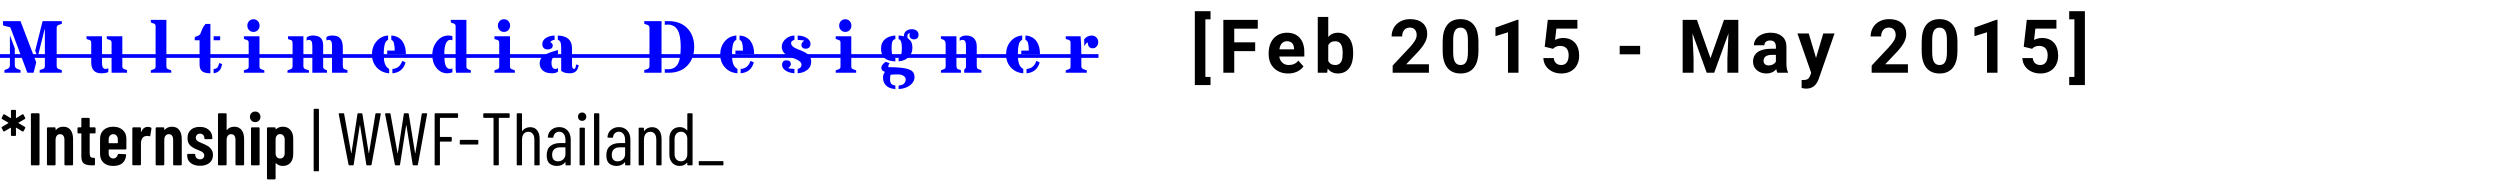 <svg width="378" height="28" viewBox="0 0 378 28" fill="none" xmlns="http://www.w3.org/2000/svg">
<path d="M2.236 7.303V9.786C2.236 10.083 2.336 10.282 2.538 10.385C2.622 10.432 2.714 10.469 2.812 10.495C2.915 10.52 3.012 10.56 3.104 10.616V11H0.665V10.616C0.742 10.56 0.828 10.52 0.923 10.495C1.022 10.465 1.113 10.429 1.198 10.385C1.399 10.282 1.5 10.083 1.5 9.786V5.342L2.236 7.303ZM1.708 4.518C1.646 4.364 1.589 4.229 1.538 4.112C1.443 4.09 1.344 4.068 1.241 4.046C1.143 4.024 1.044 4.002 0.945 3.98C0.732 3.925 0.568 3.874 0.45 3.826V3.194H3.098L5.477 9.423L5.081 11H4.136L1.708 4.518ZM5.323 7.666L6.443 3.194H9.344V3.606C9.245 3.646 9.15 3.678 9.058 3.7C8.967 3.718 8.884 3.745 8.811 3.782C8.65 3.863 8.569 4.018 8.569 4.249V9.956C8.569 10.183 8.65 10.337 8.811 10.418C8.884 10.454 8.967 10.484 9.058 10.506C9.15 10.524 9.245 10.553 9.344 10.594V11H5.999V10.594C6.097 10.553 6.193 10.524 6.284 10.506C6.379 10.484 6.464 10.454 6.537 10.418C6.702 10.337 6.784 10.183 6.784 9.956V4.375H6.757L5.696 8.632L5.323 7.666ZM16.375 10.89C16.133 11.018 15.771 11.082 15.287 11.082C14.804 11.082 14.434 10.945 14.178 10.67C13.921 10.396 13.793 9.978 13.793 9.418V6.435C13.793 6.241 13.705 6.109 13.53 6.04C13.456 6.01 13.378 5.987 13.293 5.968C13.213 5.95 13.142 5.915 13.079 5.864V5.479H15.425V9.566C15.425 9.845 15.469 10.057 15.557 10.204C15.648 10.35 15.778 10.423 15.947 10.423C16.115 10.423 16.258 10.385 16.375 10.308V10.89ZM16.869 6.435C16.869 6.241 16.782 6.109 16.606 6.04C16.533 6.01 16.454 5.987 16.37 5.968C16.289 5.946 16.214 5.912 16.144 5.864V5.479H18.495V10.055C18.495 10.242 18.583 10.37 18.759 10.44C18.832 10.469 18.909 10.495 18.99 10.517C19.074 10.535 19.147 10.568 19.21 10.616V11H16.869V6.435ZM25.159 10.077C25.159 10.268 25.247 10.398 25.422 10.467C25.496 10.496 25.574 10.522 25.659 10.544C25.743 10.566 25.822 10.601 25.895 10.648V11H22.802V10.648C22.872 10.601 22.949 10.566 23.033 10.544C23.117 10.522 23.196 10.496 23.269 10.467C23.441 10.398 23.527 10.268 23.527 10.077V3.963C23.527 3.769 23.441 3.635 23.269 3.562C23.196 3.533 23.117 3.509 23.033 3.491C22.949 3.469 22.872 3.434 22.802 3.386V3.007H25.159V10.077ZM31.811 3.612V11.082H31.767C31.229 11.082 30.828 10.98 30.564 10.775C30.304 10.57 30.174 10.236 30.174 9.775V6.084H29.443V5.644C29.498 5.586 29.568 5.542 29.652 5.512C29.74 5.483 29.828 5.452 29.916 5.419C30.132 5.338 30.269 5.207 30.328 5.023C30.522 4.489 30.674 4.146 30.784 3.996C30.894 3.842 30.991 3.718 31.075 3.623L31.811 3.612ZM32.3 10.423C32.596 10.423 32.805 10.328 32.926 10.138C32.977 10.053 33.018 9.958 33.047 9.852C33.076 9.742 33.109 9.632 33.146 9.522L33.591 9.698C33.499 10.123 33.386 10.416 33.25 10.577C33.115 10.735 32.974 10.85 32.827 10.923C32.684 10.996 32.508 11.049 32.3 11.082V10.423ZM32.3 5.479H33.289V6.084H32.3V5.479ZM39.232 10.077C39.232 10.268 39.32 10.398 39.496 10.467C39.569 10.496 39.648 10.522 39.732 10.544C39.816 10.566 39.895 10.601 39.968 10.648V11H36.876V10.648C36.945 10.601 37.022 10.566 37.106 10.544C37.191 10.522 37.269 10.496 37.343 10.467C37.515 10.398 37.601 10.268 37.601 10.077V6.435C37.601 6.237 37.515 6.107 37.343 6.045C37.269 6.016 37.191 5.992 37.106 5.974C37.022 5.952 36.945 5.915 36.876 5.864V5.479H39.232V10.077ZM38.32 4.826C38.181 4.826 38.055 4.8 37.941 4.749C37.828 4.698 37.731 4.628 37.65 4.54C37.482 4.357 37.398 4.134 37.398 3.87C37.398 3.614 37.482 3.39 37.65 3.2C37.826 3.006 38.049 2.909 38.32 2.909C38.595 2.909 38.82 3.006 38.996 3.2C39.164 3.39 39.249 3.614 39.249 3.87C39.249 4.134 39.164 4.357 38.996 4.54C38.82 4.73 38.595 4.826 38.32 4.826ZM46.362 5.666C46.619 5.468 46.932 5.37 47.302 5.37C47.844 5.37 48.239 5.492 48.488 5.738C48.737 5.979 48.862 6.36 48.862 6.88V10.077C48.862 10.268 48.928 10.396 49.059 10.462C49.118 10.491 49.18 10.518 49.246 10.544C49.316 10.566 49.382 10.601 49.444 10.648V11H47.225V7.072C47.225 6.71 47.201 6.468 47.153 6.347C47.062 6.135 46.912 6.029 46.703 6.029C46.578 6.029 46.465 6.067 46.362 6.144V5.666ZM49.356 5.595C49.62 5.445 49.904 5.37 50.208 5.37C50.515 5.37 50.766 5.404 50.96 5.474C51.154 5.543 51.315 5.653 51.444 5.803C51.703 6.107 51.834 6.578 51.834 7.215V9.824C51.834 10.088 51.861 10.257 51.916 10.33C51.974 10.399 52.028 10.443 52.075 10.462C52.123 10.476 52.174 10.489 52.229 10.5C52.361 10.529 52.465 10.579 52.542 10.648V11H50.202V7.072C50.202 6.699 50.178 6.455 50.131 6.342C50.05 6.133 49.902 6.029 49.686 6.029C49.569 6.029 49.459 6.063 49.356 6.133V5.595ZM44.236 6.682C44.236 6.408 44.207 6.236 44.149 6.166C44.09 6.096 44.037 6.056 43.989 6.045C43.942 6.031 43.892 6.02 43.841 6.012C43.702 5.987 43.603 5.937 43.544 5.864V5.479H45.873V10.011C45.873 10.209 45.963 10.352 46.143 10.44C46.223 10.476 46.313 10.509 46.412 10.539C46.514 10.568 46.617 10.604 46.719 10.648V11H43.467V10.648C43.548 10.601 43.632 10.566 43.72 10.544C43.812 10.518 43.896 10.489 43.973 10.456C44.149 10.379 44.236 10.231 44.236 10.011V6.682ZM59.332 10.423C60.068 10.387 60.562 9.98 60.815 9.204L61.32 9.434C61.045 10.441 60.383 10.991 59.332 11.082V10.423ZM59.167 5.37C59.921 5.424 60.487 5.725 60.864 6.27C61.201 6.754 61.37 7.4 61.37 8.209H58.541V7.649H59.678C59.678 7.18 59.641 6.811 59.568 6.54C59.498 6.265 59.365 6.095 59.167 6.029V5.37ZM58.843 11.082C58.048 11.02 57.407 10.711 56.92 10.154C56.466 9.638 56.239 9.002 56.239 8.248C56.239 7.457 56.468 6.792 56.926 6.254C57.38 5.716 57.964 5.421 58.678 5.37V6.029C58.436 6.113 58.266 6.34 58.167 6.71C58.072 7.08 58.024 7.497 58.024 7.962C58.024 8.424 58.035 8.77 58.057 9C58.083 9.228 58.127 9.433 58.189 9.616C58.317 10 58.535 10.269 58.843 10.423V11.082ZM68.89 10.484V3.963C68.89 3.769 68.804 3.635 68.632 3.562C68.558 3.533 68.48 3.509 68.395 3.491C68.311 3.469 68.234 3.434 68.165 3.386V3.007H70.521V10.077C70.521 10.268 70.606 10.398 70.774 10.467C70.844 10.496 70.915 10.522 70.988 10.544C71.065 10.566 71.131 10.601 71.186 10.648V11H68.961L68.89 10.484ZM68.401 10.918C68.181 11.027 67.916 11.082 67.604 11.082C67.293 11.082 66.996 11.011 66.715 10.868C66.433 10.722 66.193 10.524 65.995 10.275C65.574 9.759 65.363 9.114 65.363 8.341C65.363 7.506 65.607 6.796 66.094 6.21C66.566 5.65 67.128 5.37 67.78 5.37C68.033 5.37 68.24 5.404 68.401 5.474V6.1C68.324 6.052 68.209 6.029 68.055 6.029C67.905 6.029 67.771 6.087 67.654 6.204C67.54 6.322 67.449 6.477 67.379 6.671C67.251 7.034 67.187 7.455 67.187 7.935C67.187 8.415 67.196 8.792 67.214 9.066C67.233 9.341 67.273 9.579 67.335 9.781C67.463 10.209 67.701 10.423 68.049 10.423C68.21 10.423 68.328 10.39 68.401 10.324V10.918ZM77.113 10.077C77.113 10.268 77.201 10.398 77.377 10.467C77.45 10.496 77.529 10.522 77.613 10.544C77.697 10.566 77.776 10.601 77.849 10.648V11H74.757V10.648C74.826 10.601 74.903 10.566 74.987 10.544C75.071 10.522 75.15 10.496 75.223 10.467C75.395 10.398 75.482 10.268 75.482 10.077V6.435C75.482 6.237 75.395 6.107 75.223 6.045C75.15 6.016 75.071 5.992 74.987 5.974C74.903 5.952 74.826 5.915 74.757 5.864V5.479H77.113V10.077ZM76.201 4.826C76.062 4.826 75.936 4.8 75.822 4.749C75.709 4.698 75.612 4.628 75.531 4.54C75.362 4.357 75.278 4.134 75.278 3.87C75.278 3.614 75.362 3.39 75.531 3.2C75.707 3.006 75.93 2.909 76.201 2.909C76.476 2.909 76.701 3.006 76.877 3.2C77.045 3.39 77.129 3.614 77.129 3.87C77.129 4.134 77.045 4.357 76.877 4.54C76.701 4.73 76.476 4.826 76.201 4.826ZM86.105 11.082C85.552 11.082 85.135 10.956 84.853 10.703V7.44C84.853 6.972 84.833 6.668 84.793 6.529C84.719 6.25 84.569 6.084 84.342 6.029V5.37C85.774 5.421 86.49 6.065 86.49 7.303V9.764C86.49 10.204 86.592 10.423 86.797 10.423C86.966 10.423 87.069 10.2 87.105 9.753L87.501 9.852C87.409 10.471 87.14 10.854 86.693 11C86.532 11.055 86.336 11.082 86.105 11.082ZM84.364 10.819C84.155 10.995 83.881 11.082 83.54 11.082C83.203 11.082 82.923 11.051 82.7 10.989C82.476 10.923 82.284 10.828 82.123 10.703C81.775 10.432 81.601 10.061 81.601 9.588C81.601 9.046 81.854 8.618 82.359 8.303C82.722 8.076 83.39 7.83 84.364 7.567V8.149C83.712 8.405 83.386 8.856 83.386 9.5C83.386 9.922 83.485 10.205 83.683 10.352C83.752 10.399 83.853 10.423 83.985 10.423C84.117 10.423 84.243 10.381 84.364 10.297V10.819ZM83.205 6.38C83.454 6.494 83.579 6.662 83.579 6.886C83.579 7.168 83.415 7.353 83.09 7.44C82.998 7.462 82.906 7.473 82.815 7.473C82.548 7.473 82.344 7.398 82.205 7.248C82.066 7.098 81.996 6.92 81.996 6.715C81.996 6.507 82.037 6.329 82.117 6.183C82.198 6.032 82.317 5.899 82.474 5.781C82.815 5.536 83.275 5.399 83.853 5.37V6.029C83.564 6.047 83.348 6.164 83.205 6.38ZM100.025 11H97.416V10.594C97.515 10.553 97.61 10.524 97.701 10.506C97.797 10.484 97.881 10.454 97.954 10.418C98.119 10.337 98.201 10.183 98.201 9.956V4.249C98.201 4.018 98.119 3.863 97.954 3.782C97.881 3.745 97.797 3.718 97.701 3.7C97.61 3.678 97.515 3.646 97.416 3.606V3.194H100.025V11ZM102.453 4.535C102.292 4.26 102.085 4.057 101.832 3.925C101.58 3.789 101.321 3.722 101.058 3.722C100.798 3.722 100.616 3.729 100.514 3.744V3.194H101.052C102.352 3.194 103.348 3.597 104.041 4.403C104.656 5.12 104.963 6.018 104.963 7.094C104.963 8.211 104.645 9.125 104.008 9.835C103.312 10.612 102.347 11 101.113 11H100.514V10.451C100.631 10.465 100.814 10.473 101.063 10.473C101.312 10.473 101.563 10.418 101.816 10.308C102.072 10.194 102.283 10.006 102.448 9.742C102.766 9.233 102.925 8.35 102.925 7.094C102.925 5.926 102.768 5.073 102.453 4.535ZM111.989 10.423C112.725 10.387 113.22 9.98 113.472 9.204L113.978 9.434C113.703 10.441 113.04 10.991 111.989 11.082V10.423ZM111.824 5.37C112.579 5.424 113.145 5.725 113.522 6.27C113.859 6.754 114.027 7.4 114.027 8.209H111.198V7.649H112.335C112.335 7.18 112.299 6.811 112.225 6.54C112.156 6.265 112.022 6.095 111.824 6.029V5.37ZM111.5 11.082C110.706 11.02 110.065 10.711 109.578 10.154C109.124 9.638 108.896 9.002 108.896 8.248C108.896 7.457 109.125 6.792 109.583 6.254C110.037 5.716 110.621 5.421 111.335 5.37V6.029C111.094 6.113 110.923 6.34 110.825 6.71C110.729 7.08 110.682 7.497 110.682 7.962C110.682 8.424 110.693 8.77 110.715 9C110.74 9.228 110.784 9.433 110.847 9.616C110.975 10 111.193 10.269 111.5 10.423V11.082ZM120.119 6.029C119.782 6.12 119.614 6.28 119.614 6.507C119.614 6.873 119.934 7.179 120.575 7.424C121.08 7.618 121.437 7.77 121.646 7.88C121.859 7.986 122.036 8.103 122.179 8.231C122.498 8.524 122.657 8.889 122.657 9.325C122.657 9.841 122.461 10.255 122.069 10.566C121.688 10.866 121.201 11.039 120.608 11.082V10.423C120.992 10.332 121.185 10.119 121.185 9.786C121.185 9.442 120.87 9.147 120.24 8.902C119.745 8.711 119.394 8.563 119.185 8.457C118.98 8.35 118.808 8.235 118.669 8.111C118.358 7.832 118.202 7.49 118.202 7.083C118.202 6.644 118.389 6.254 118.762 5.913C119.139 5.573 119.592 5.391 120.119 5.37V6.029ZM121.624 6.144C121.544 6.111 121.205 6.073 120.608 6.029V5.37C121.245 5.395 121.743 5.547 122.102 5.825C122.402 6.06 122.552 6.32 122.552 6.605C122.552 6.961 122.417 7.195 122.146 7.309C122.051 7.345 121.919 7.364 121.75 7.364C121.582 7.364 121.443 7.31 121.333 7.204C121.227 7.094 121.174 6.961 121.174 6.803C121.174 6.536 121.324 6.316 121.624 6.144ZM119.174 10.269C119.269 10.354 119.584 10.405 120.119 10.423V11.082C119.511 11.035 119.033 10.874 118.685 10.599C118.392 10.365 118.246 10.097 118.246 9.797C118.246 9.599 118.301 9.438 118.411 9.314C118.521 9.185 118.687 9.121 118.911 9.121C119.134 9.121 119.299 9.171 119.405 9.27C119.515 9.369 119.57 9.497 119.57 9.654C119.57 9.929 119.438 10.134 119.174 10.269ZM128.716 10.077C128.716 10.268 128.804 10.398 128.979 10.467C129.053 10.496 129.131 10.522 129.216 10.544C129.3 10.566 129.379 10.601 129.452 10.648V11H126.359V10.648C126.429 10.601 126.506 10.566 126.59 10.544C126.674 10.522 126.753 10.496 126.826 10.467C126.998 10.398 127.084 10.268 127.084 10.077V6.435C127.084 6.237 126.998 6.107 126.826 6.045C126.753 6.016 126.674 5.992 126.59 5.974C126.506 5.952 126.429 5.915 126.359 5.864V5.479H128.716V10.077ZM127.804 4.826C127.665 4.826 127.538 4.8 127.425 4.749C127.311 4.698 127.214 4.628 127.134 4.54C126.965 4.357 126.881 4.134 126.881 3.87C126.881 3.614 126.965 3.39 127.134 3.2C127.31 3.006 127.533 2.909 127.804 2.909C128.079 2.909 128.304 3.006 128.48 3.2C128.648 3.39 128.732 3.614 128.732 3.87C128.732 4.134 128.648 4.357 128.48 4.54C128.304 4.73 128.079 4.826 127.804 4.826ZM133.808 10.868C133.438 10.751 133.253 10.55 133.253 10.264C133.253 9.96 133.469 9.656 133.901 9.352L134.528 9.55C134.385 9.66 134.313 9.861 134.313 10.154C135.855 10.154 136.915 10.275 137.494 10.517C137.787 10.637 137.99 10.793 138.104 10.983C138.217 11.17 138.274 11.394 138.274 11.654C138.274 11.914 138.208 12.152 138.076 12.368C137.948 12.584 137.774 12.771 137.554 12.928C137.097 13.258 136.534 13.437 135.868 13.466V12.934C136.392 12.912 136.729 12.717 136.879 12.351C136.923 12.245 136.945 12.132 136.945 12.011C136.945 11.791 136.833 11.61 136.609 11.467C136.386 11.324 136.11 11.253 135.78 11.253C135.267 11.253 134.896 11.269 134.665 11.302C134.61 11.438 134.583 11.588 134.583 11.753V12.077C134.583 12.315 134.639 12.507 134.753 12.653C134.866 12.8 135.075 12.89 135.379 12.923V13.461C134.518 13.413 133.945 13.082 133.66 12.467C133.561 12.254 133.511 11.996 133.511 11.692C133.511 11.388 133.61 11.114 133.808 10.868ZM137.549 5.04C137.314 5.04 137.197 5.186 137.197 5.479C137.197 5.626 137.216 5.721 137.252 5.765C137.292 5.809 137.333 5.847 137.373 5.88C137.417 5.913 137.494 5.983 137.604 6.089C137.838 6.32 137.955 6.704 137.955 7.243C137.955 7.832 137.75 8.312 137.34 8.682C136.948 9.037 136.458 9.233 135.868 9.27V8.748C136.055 8.686 136.183 8.535 136.252 8.297C136.326 8.059 136.362 7.724 136.362 7.292C136.362 6.86 136.326 6.536 136.252 6.32C136.179 6.104 136.051 5.968 135.868 5.913V5.37C136.19 5.38 136.456 5.423 136.664 5.496C136.664 4.998 136.897 4.665 137.362 4.496C137.509 4.441 137.672 4.414 137.851 4.414C138.034 4.414 138.19 4.438 138.318 4.485C138.45 4.529 138.558 4.591 138.642 4.672C138.803 4.822 138.884 5.014 138.884 5.249C138.884 5.483 138.82 5.659 138.691 5.776C138.567 5.893 138.402 5.952 138.197 5.952C137.992 5.952 137.825 5.895 137.697 5.781C137.573 5.668 137.51 5.523 137.51 5.348C137.51 5.282 137.52 5.225 137.538 5.177C137.56 5.126 137.571 5.091 137.571 5.073C137.571 5.051 137.563 5.04 137.549 5.04ZM135.379 9.281C134.284 9.248 133.608 8.887 133.352 8.198C133.26 7.96 133.215 7.68 133.215 7.358C133.215 7.036 133.266 6.757 133.369 6.523C133.475 6.285 133.623 6.085 133.813 5.924C134.191 5.598 134.713 5.413 135.379 5.37V5.913C135.163 5.95 135.013 6.073 134.929 6.281C134.848 6.483 134.808 6.814 134.808 7.276C134.808 7.737 134.85 8.089 134.934 8.33C135.018 8.572 135.167 8.717 135.379 8.764V9.281ZM145.102 5.721C145.391 5.487 145.69 5.37 145.997 5.37C146.305 5.37 146.556 5.404 146.75 5.474C146.948 5.543 147.114 5.646 147.25 5.781C147.539 6.071 147.684 6.475 147.684 6.995V9.846C147.684 10.213 147.766 10.42 147.931 10.467C147.982 10.482 148.033 10.495 148.085 10.506C148.228 10.535 148.332 10.582 148.398 10.648V11H145.789V10.616C145.789 10.535 145.818 10.469 145.876 10.418C145.939 10.367 145.983 10.322 146.008 10.286C146.038 10.246 146.052 10.183 146.052 10.099V7.05C146.052 6.673 146.027 6.432 145.975 6.325C145.887 6.128 145.75 6.029 145.563 6.029C145.377 6.029 145.223 6.074 145.102 6.166V5.721ZM144.613 9.846C144.613 10.209 144.69 10.416 144.844 10.467C144.891 10.482 144.941 10.495 144.992 10.506C145.128 10.535 145.228 10.582 145.294 10.648V11H142.267V10.648C142.33 10.601 142.401 10.566 142.482 10.544C142.566 10.522 142.645 10.496 142.718 10.467C142.894 10.398 142.982 10.268 142.982 10.077V6.682C142.982 6.422 142.921 6.234 142.8 6.117C142.705 6.021 142.527 5.937 142.267 5.864V5.479H144.613V9.846ZM155.209 10.423C155.945 10.387 156.44 9.98 156.693 9.204L157.198 9.434C156.923 10.441 156.26 10.991 155.209 11.082V10.423ZM155.045 5.37C155.799 5.424 156.365 5.725 156.742 6.27C157.079 6.754 157.247 7.4 157.247 8.209H154.418V7.649H155.555C155.555 7.18 155.519 6.811 155.446 6.54C155.376 6.265 155.242 6.095 155.045 6.029V5.37ZM154.72 11.082C153.926 11.02 153.285 10.711 152.798 10.154C152.344 9.638 152.117 9.002 152.117 8.248C152.117 7.457 152.346 6.792 152.803 6.254C153.257 5.716 153.842 5.421 154.556 5.37V6.029C154.314 6.113 154.144 6.34 154.045 6.71C153.95 7.08 153.902 7.497 153.902 7.962C153.902 8.424 153.913 8.77 153.935 9C153.961 9.228 154.005 9.433 154.067 9.616C154.195 10 154.413 10.269 154.72 10.423V11.082ZM164.471 6.435C164.302 6.435 164.13 6.624 163.954 7.001L163.922 5.952C164.222 5.564 164.606 5.37 165.075 5.37C165.35 5.37 165.584 5.47 165.778 5.672C165.961 5.862 166.053 6.084 166.053 6.336C166.053 6.604 165.976 6.829 165.822 7.012C165.661 7.206 165.456 7.303 165.207 7.303C164.954 7.303 164.762 7.21 164.63 7.023C164.524 6.865 164.471 6.67 164.471 6.435ZM163.383 5.479C163.46 6.344 163.499 7.316 163.499 8.396V10.022C163.499 10.216 163.588 10.354 163.768 10.434C163.848 10.471 163.936 10.504 164.031 10.533C164.13 10.562 164.227 10.601 164.323 10.648V11H161.142V10.648C161.212 10.601 161.288 10.566 161.373 10.544C161.457 10.522 161.536 10.496 161.609 10.467C161.781 10.398 161.867 10.268 161.867 10.077V6.435C161.867 6.234 161.781 6.1 161.609 6.034C161.536 6.009 161.457 5.987 161.373 5.968C161.288 5.95 161.212 5.915 161.142 5.864V5.479H163.383Z" fill="#0000FF"/>
<path d="M1.789 20.556C1.751 20.556 1.718 20.545 1.688 20.523C1.665 20.492 1.654 20.459 1.654 20.421V19.352C1.654 19.33 1.646 19.315 1.631 19.308C1.616 19.3 1.601 19.304 1.586 19.319L0.675 19.859C0.645 19.874 0.623 19.881 0.608 19.881C0.562 19.881 0.525 19.855 0.495 19.802L0.259 19.364C0.244 19.334 0.236 19.311 0.236 19.296C0.236 19.251 0.259 19.214 0.304 19.184L1.26 18.621C1.275 18.606 1.282 18.591 1.282 18.576C1.282 18.561 1.275 18.55 1.26 18.543L0.304 17.991C0.236 17.946 0.221 17.886 0.259 17.811L0.495 17.35C0.51 17.312 0.536 17.29 0.574 17.282C0.611 17.267 0.649 17.271 0.686 17.294L1.586 17.845C1.601 17.86 1.616 17.864 1.631 17.856C1.646 17.849 1.654 17.834 1.654 17.811V16.742C1.654 16.705 1.665 16.675 1.688 16.652C1.718 16.622 1.751 16.608 1.789 16.608H2.284C2.321 16.608 2.351 16.622 2.374 16.652C2.404 16.675 2.419 16.705 2.419 16.742L2.408 17.811C2.408 17.834 2.415 17.849 2.43 17.856C2.445 17.864 2.46 17.86 2.475 17.845L3.375 17.294C3.405 17.279 3.428 17.271 3.442 17.271C3.495 17.271 3.536 17.297 3.566 17.35L3.803 17.811C3.817 17.841 3.825 17.864 3.825 17.879C3.825 17.916 3.803 17.954 3.757 17.991L2.812 18.543C2.797 18.55 2.79 18.561 2.79 18.576C2.79 18.591 2.797 18.606 2.812 18.621L3.757 19.184C3.833 19.229 3.851 19.289 3.814 19.364L3.566 19.825C3.544 19.863 3.514 19.885 3.476 19.892C3.446 19.9 3.413 19.892 3.375 19.87L2.475 19.319C2.46 19.304 2.445 19.3 2.43 19.308C2.415 19.315 2.408 19.33 2.408 19.352L2.419 20.421C2.419 20.459 2.404 20.492 2.374 20.523C2.351 20.545 2.321 20.556 2.284 20.556H1.789ZM4.807 25C4.77 25 4.736 24.989 4.706 24.966C4.684 24.936 4.672 24.902 4.672 24.865V17.26C4.672 17.223 4.684 17.192 4.706 17.17C4.736 17.14 4.77 17.125 4.807 17.125H5.842C5.88 17.125 5.91 17.14 5.932 17.17C5.962 17.192 5.977 17.223 5.977 17.26V24.865C5.977 24.902 5.962 24.936 5.932 24.966C5.91 24.989 5.88 25 5.842 25H4.807ZM9.562 19.161C10.05 19.161 10.417 19.326 10.665 19.656C10.92 19.979 11.047 20.44 11.047 21.04V24.865C11.047 24.902 11.032 24.936 11.002 24.966C10.98 24.989 10.95 25 10.912 25H9.877C9.84 25 9.806 24.989 9.776 24.966C9.753 24.936 9.742 24.902 9.742 24.865V21.141C9.742 20.871 9.686 20.661 9.573 20.511C9.461 20.361 9.3 20.286 9.09 20.286C8.872 20.286 8.703 20.365 8.583 20.523C8.463 20.68 8.403 20.898 8.403 21.175V24.865C8.403 24.902 8.388 24.936 8.358 24.966C8.336 24.989 8.306 25 8.268 25H7.233C7.196 25 7.162 24.989 7.132 24.966C7.11 24.936 7.098 24.902 7.098 24.865V19.386C7.098 19.349 7.11 19.319 7.132 19.296C7.162 19.266 7.196 19.251 7.233 19.251H8.268C8.306 19.251 8.336 19.266 8.358 19.296C8.388 19.319 8.403 19.349 8.403 19.386V19.611C8.403 19.634 8.411 19.649 8.426 19.656C8.448 19.656 8.471 19.641 8.493 19.611C8.748 19.311 9.105 19.161 9.562 19.161ZM14.45 20.039C14.45 20.076 14.435 20.11 14.405 20.14C14.382 20.163 14.352 20.174 14.315 20.174H13.617C13.58 20.174 13.561 20.192 13.561 20.23V23.177C13.561 23.44 13.61 23.624 13.707 23.729C13.805 23.826 13.951 23.871 14.146 23.864H14.225C14.262 23.864 14.292 23.879 14.315 23.909C14.345 23.931 14.36 23.961 14.36 23.999V24.865C14.36 24.902 14.345 24.936 14.315 24.966C14.292 24.989 14.262 25 14.225 25H13.842C13.332 25 12.946 24.906 12.683 24.719C12.428 24.531 12.301 24.179 12.301 23.661V20.23C12.301 20.192 12.282 20.174 12.245 20.174H11.851C11.813 20.174 11.78 20.163 11.75 20.14C11.727 20.11 11.716 20.076 11.716 20.039V19.386C11.716 19.349 11.727 19.319 11.75 19.296C11.78 19.266 11.813 19.251 11.851 19.251H12.245C12.282 19.251 12.301 19.233 12.301 19.195V17.957C12.301 17.92 12.312 17.89 12.335 17.867C12.365 17.837 12.398 17.823 12.436 17.823H13.426C13.463 17.823 13.493 17.837 13.516 17.867C13.546 17.89 13.561 17.92 13.561 17.957V19.195C13.561 19.233 13.58 19.251 13.617 19.251H14.315C14.352 19.251 14.382 19.266 14.405 19.296C14.435 19.319 14.45 19.349 14.45 19.386V20.039ZM19.11 22.469C19.11 22.506 19.095 22.54 19.065 22.57C19.042 22.593 19.012 22.604 18.975 22.604H16.488C16.451 22.604 16.432 22.622 16.432 22.66V23.166C16.432 23.399 16.496 23.59 16.623 23.74C16.751 23.89 16.916 23.965 17.119 23.965C17.291 23.965 17.437 23.913 17.557 23.808C17.685 23.695 17.767 23.552 17.805 23.38C17.827 23.305 17.876 23.267 17.951 23.267L18.952 23.312C18.99 23.312 19.02 23.328 19.042 23.358C19.072 23.38 19.084 23.414 19.076 23.459C19.023 23.984 18.832 24.389 18.502 24.674C18.172 24.951 17.711 25.09 17.119 25.09C16.503 25.09 16.016 24.929 15.656 24.606C15.303 24.276 15.127 23.83 15.127 23.267V20.984C15.127 20.436 15.303 19.997 15.656 19.668C16.016 19.33 16.503 19.161 17.119 19.161C17.733 19.161 18.217 19.33 18.57 19.668C18.93 19.997 19.11 20.436 19.11 20.984V22.469ZM17.119 20.286C16.916 20.286 16.751 20.361 16.623 20.511C16.496 20.661 16.432 20.852 16.432 21.085V21.591C16.432 21.629 16.451 21.648 16.488 21.648H17.76C17.797 21.648 17.816 21.629 17.816 21.591V21.085C17.816 20.845 17.752 20.654 17.625 20.511C17.497 20.361 17.328 20.286 17.119 20.286ZM22.358 19.184C22.561 19.184 22.718 19.221 22.831 19.296C22.891 19.334 22.913 19.39 22.898 19.465L22.718 20.511C22.711 20.601 22.659 20.628 22.561 20.59C22.456 20.56 22.358 20.545 22.268 20.545C22.178 20.545 22.096 20.556 22.021 20.579C21.811 20.609 21.639 20.729 21.503 20.939C21.376 21.141 21.312 21.385 21.312 21.67V24.854C21.312 24.891 21.297 24.925 21.267 24.955C21.245 24.977 21.215 24.989 21.177 24.989H20.142C20.105 24.989 20.071 24.977 20.041 24.955C20.018 24.925 20.007 24.891 20.007 24.854V19.386C20.007 19.349 20.018 19.319 20.041 19.296C20.071 19.266 20.105 19.251 20.142 19.251H21.177C21.215 19.251 21.245 19.266 21.267 19.296C21.297 19.319 21.312 19.349 21.312 19.386V19.904C21.312 19.934 21.32 19.953 21.335 19.96C21.35 19.96 21.361 19.945 21.369 19.915C21.571 19.427 21.901 19.184 22.358 19.184ZM25.998 19.161C26.485 19.161 26.853 19.326 27.1 19.656C27.355 19.979 27.483 20.44 27.483 21.04V24.865C27.483 24.902 27.468 24.936 27.438 24.966C27.415 24.989 27.385 25 27.348 25H26.313C26.275 25 26.241 24.989 26.211 24.966C26.189 24.936 26.178 24.902 26.178 24.865V21.141C26.178 20.871 26.121 20.661 26.009 20.511C25.896 20.361 25.735 20.286 25.525 20.286C25.308 20.286 25.139 20.365 25.019 20.523C24.899 20.68 24.839 20.898 24.839 21.175V24.865C24.839 24.902 24.824 24.936 24.794 24.966C24.771 24.989 24.741 25 24.704 25H23.669C23.631 25 23.598 24.989 23.568 24.966C23.545 24.936 23.534 24.902 23.534 24.865V19.386C23.534 19.349 23.545 19.319 23.568 19.296C23.598 19.266 23.631 19.251 23.669 19.251H24.704C24.741 19.251 24.771 19.266 24.794 19.296C24.824 19.319 24.839 19.349 24.839 19.386V19.611C24.839 19.634 24.846 19.649 24.861 19.656C24.884 19.656 24.906 19.641 24.929 19.611C25.184 19.311 25.54 19.161 25.998 19.161ZM30.244 25.067C29.651 25.067 29.179 24.925 28.826 24.64C28.474 24.355 28.298 23.969 28.298 23.481V23.402C28.298 23.365 28.309 23.335 28.331 23.312C28.361 23.282 28.395 23.267 28.433 23.267H29.4C29.438 23.267 29.468 23.282 29.49 23.312C29.52 23.335 29.535 23.365 29.535 23.402V23.459C29.535 23.639 29.603 23.789 29.738 23.909C29.88 24.029 30.053 24.089 30.255 24.089C30.45 24.089 30.604 24.032 30.716 23.92C30.829 23.808 30.885 23.665 30.885 23.492C30.885 23.343 30.837 23.219 30.739 23.121C30.642 23.016 30.537 22.938 30.424 22.885C30.311 22.832 30.109 22.746 29.817 22.626C29.389 22.461 29.037 22.251 28.759 21.996C28.489 21.741 28.354 21.363 28.354 20.86C28.354 20.335 28.519 19.926 28.849 19.634C29.186 19.334 29.64 19.184 30.21 19.184C30.795 19.184 31.256 19.341 31.594 19.656C31.939 19.964 32.111 20.38 32.111 20.905C32.111 20.942 32.096 20.976 32.066 21.006C32.044 21.029 32.014 21.04 31.977 21.04H31.032C30.994 21.04 30.96 21.029 30.93 21.006C30.908 20.976 30.896 20.942 30.896 20.905V20.837C30.896 20.657 30.833 20.508 30.705 20.387C30.585 20.267 30.431 20.207 30.244 20.207C30.049 20.207 29.892 20.271 29.771 20.399C29.659 20.519 29.603 20.665 29.603 20.837C29.603 20.98 29.648 21.1 29.738 21.198C29.828 21.295 29.929 21.374 30.041 21.434C30.154 21.486 30.341 21.569 30.604 21.681C30.919 21.809 31.181 21.936 31.392 22.064C31.609 22.184 31.797 22.36 31.954 22.593C32.119 22.817 32.202 23.099 32.202 23.436C32.202 23.939 32.025 24.336 31.673 24.629C31.32 24.921 30.844 25.067 30.244 25.067ZM35.424 19.161C35.911 19.161 36.279 19.326 36.526 19.656C36.781 19.979 36.909 20.44 36.909 21.04V24.865C36.909 24.902 36.894 24.936 36.864 24.966C36.841 24.989 36.811 25 36.774 25H35.739C35.701 25 35.668 24.989 35.638 24.966C35.615 24.936 35.604 24.902 35.604 24.865V21.141C35.604 20.871 35.548 20.661 35.435 20.511C35.323 20.361 35.161 20.286 34.951 20.286C34.734 20.286 34.565 20.365 34.445 20.523C34.325 20.68 34.265 20.898 34.265 21.175V24.865C34.265 24.902 34.25 24.936 34.22 24.966C34.198 24.989 34.168 25 34.13 25H33.095C33.058 25 33.024 24.989 32.994 24.966C32.971 24.936 32.96 24.902 32.96 24.865V17.26C32.96 17.223 32.971 17.192 32.994 17.17C33.024 17.14 33.058 17.125 33.095 17.125H34.13C34.168 17.125 34.198 17.14 34.22 17.17C34.25 17.192 34.265 17.223 34.265 17.26V19.611C34.265 19.634 34.273 19.649 34.288 19.656C34.31 19.656 34.333 19.641 34.355 19.611C34.61 19.311 34.966 19.161 35.424 19.161ZM38.59 18.464C38.358 18.464 38.166 18.389 38.017 18.239C37.867 18.089 37.791 17.898 37.791 17.665C37.791 17.433 37.867 17.241 38.017 17.091C38.166 16.941 38.358 16.866 38.59 16.866C38.823 16.866 39.01 16.941 39.153 17.091C39.303 17.241 39.378 17.433 39.378 17.665C39.378 17.898 39.303 18.089 39.153 18.239C39.003 18.389 38.815 18.464 38.59 18.464ZM38.084 25C38.047 25 38.013 24.989 37.983 24.966C37.96 24.936 37.949 24.902 37.949 24.865V19.386C37.949 19.349 37.96 19.319 37.983 19.296C38.013 19.266 38.047 19.251 38.084 19.251H39.119C39.157 19.251 39.187 19.266 39.209 19.296C39.239 19.319 39.254 19.349 39.254 19.386V24.865C39.254 24.902 39.239 24.936 39.209 24.966C39.187 24.989 39.157 25 39.119 25H38.084ZM42.751 19.161C43.254 19.161 43.644 19.326 43.921 19.656C44.199 19.979 44.337 20.421 44.337 20.984V23.256C44.337 23.834 44.199 24.284 43.921 24.606C43.644 24.929 43.254 25.09 42.751 25.09C42.578 25.09 42.402 25.06 42.222 25C42.042 24.933 41.881 24.828 41.739 24.685C41.724 24.67 41.709 24.666 41.694 24.674C41.678 24.681 41.671 24.696 41.671 24.719V26.991C41.671 27.029 41.656 27.059 41.626 27.081C41.603 27.111 41.574 27.126 41.536 27.126H40.501C40.464 27.126 40.43 27.111 40.4 27.081C40.377 27.059 40.366 27.029 40.366 26.991V19.386C40.366 19.349 40.377 19.319 40.4 19.296C40.43 19.266 40.464 19.251 40.501 19.251H41.536C41.574 19.251 41.603 19.266 41.626 19.296C41.656 19.319 41.671 19.349 41.671 19.386V19.521C41.671 19.544 41.678 19.559 41.694 19.566C41.716 19.566 41.739 19.551 41.761 19.521C42.023 19.281 42.353 19.161 42.751 19.161ZM43.044 21.085C43.044 20.845 42.98 20.65 42.852 20.5C42.725 20.35 42.556 20.275 42.346 20.275C42.144 20.275 41.978 20.35 41.851 20.5C41.731 20.65 41.671 20.845 41.671 21.085V23.166C41.671 23.406 41.731 23.601 41.851 23.751C41.978 23.894 42.144 23.965 42.346 23.965C42.556 23.965 42.725 23.894 42.852 23.751C42.98 23.601 43.044 23.406 43.044 23.166V21.085ZM47.539 25.9C47.464 25.9 47.426 25.863 47.426 25.788V16.562C47.426 16.488 47.464 16.45 47.539 16.45H48.113C48.188 16.45 48.225 16.488 48.225 16.562V25.788C48.225 25.863 48.188 25.9 48.113 25.9H47.539ZM52.824 25C52.756 25 52.715 24.966 52.7 24.899L51.215 17.249V17.226C51.215 17.159 51.249 17.125 51.316 17.125H51.912C51.987 17.125 52.029 17.159 52.036 17.226L53.094 23.144C53.101 23.159 53.109 23.166 53.116 23.166C53.124 23.166 53.131 23.159 53.139 23.144L54.05 17.226C54.065 17.159 54.102 17.125 54.162 17.125H54.68C54.747 17.125 54.785 17.159 54.792 17.226L55.749 23.144C55.756 23.159 55.764 23.166 55.771 23.166C55.779 23.166 55.786 23.159 55.794 23.144L56.761 17.226C56.776 17.159 56.814 17.125 56.874 17.125H57.47C57.507 17.125 57.534 17.136 57.549 17.159C57.571 17.181 57.579 17.211 57.571 17.249L56.176 24.899C56.169 24.966 56.127 25 56.052 25H55.501C55.441 25 55.404 24.966 55.389 24.899L54.444 18.959C54.436 18.944 54.425 18.936 54.41 18.936C54.402 18.936 54.399 18.944 54.399 18.959L53.476 24.899C53.469 24.966 53.431 25 53.364 25H52.824ZM59.833 25C59.765 25 59.724 24.966 59.709 24.899L58.224 17.249V17.226C58.224 17.159 58.258 17.125 58.325 17.125H58.922C58.997 17.125 59.038 17.159 59.045 17.226L60.103 23.144C60.11 23.159 60.118 23.166 60.125 23.166C60.133 23.166 60.14 23.159 60.148 23.144L61.059 17.226C61.074 17.159 61.112 17.125 61.172 17.125H61.689C61.757 17.125 61.794 17.159 61.802 17.226L62.758 23.144C62.765 23.159 62.773 23.166 62.78 23.166C62.788 23.166 62.795 23.159 62.803 23.144L63.77 17.226C63.785 17.159 63.823 17.125 63.883 17.125H64.479C64.517 17.125 64.543 17.136 64.558 17.159C64.58 17.181 64.588 17.211 64.58 17.249L63.185 24.899C63.178 24.966 63.137 25 63.062 25H62.51C62.45 25 62.413 24.966 62.398 24.899L61.453 18.959C61.445 18.944 61.434 18.936 61.419 18.936C61.412 18.936 61.408 18.944 61.408 18.959L60.485 24.899C60.478 24.966 60.44 25 60.373 25H59.833ZM69.261 17.71C69.261 17.785 69.224 17.823 69.148 17.823H66.561C66.531 17.823 66.516 17.837 66.516 17.867V20.657C66.516 20.688 66.531 20.703 66.561 20.703H68.192C68.267 20.703 68.305 20.74 68.305 20.815V21.299C68.305 21.374 68.267 21.411 68.192 21.411H66.561C66.531 21.411 66.516 21.426 66.516 21.456V24.887C66.516 24.962 66.478 25 66.403 25H65.83C65.755 25 65.717 24.962 65.717 24.887V17.238C65.717 17.163 65.755 17.125 65.83 17.125H69.148C69.224 17.125 69.261 17.163 69.261 17.238V17.71ZM69.631 21.85C69.556 21.85 69.519 21.812 69.519 21.738V21.265C69.519 21.19 69.556 21.152 69.631 21.152H72.208C72.283 21.152 72.32 21.19 72.32 21.265V21.738C72.32 21.812 72.283 21.85 72.208 21.85H69.631ZM76.949 17.125C77.024 17.125 77.062 17.163 77.062 17.238V17.71C77.062 17.785 77.024 17.823 76.949 17.823H75.464C75.434 17.823 75.419 17.837 75.419 17.867V24.887C75.419 24.962 75.382 25 75.307 25H74.733C74.658 25 74.621 24.962 74.621 24.887V17.867C74.621 17.837 74.606 17.823 74.576 17.823H73.18C73.106 17.823 73.068 17.785 73.068 17.71V17.238C73.068 17.163 73.106 17.125 73.18 17.125H76.949ZM80.154 19.229C80.611 19.229 80.964 19.386 81.211 19.701C81.466 20.016 81.594 20.455 81.594 21.017V24.887C81.594 24.962 81.556 25 81.481 25H80.908C80.833 25 80.795 24.962 80.795 24.887V21.085C80.795 20.718 80.713 20.433 80.548 20.23C80.39 20.027 80.169 19.926 79.884 19.926C79.584 19.926 79.348 20.035 79.175 20.253C79.01 20.47 78.928 20.766 78.928 21.141V24.887C78.928 24.962 78.89 25 78.815 25H78.241C78.166 25 78.129 24.962 78.129 24.887V17.238C78.129 17.163 78.166 17.125 78.241 17.125H78.815C78.89 17.125 78.928 17.163 78.928 17.238V19.78C78.928 19.795 78.935 19.806 78.95 19.814C78.965 19.821 78.976 19.814 78.984 19.791C79.119 19.604 79.288 19.465 79.49 19.375C79.7 19.277 79.921 19.229 80.154 19.229ZM84.562 19.218C85.087 19.218 85.507 19.39 85.822 19.735C86.137 20.073 86.294 20.526 86.294 21.096V24.887C86.294 24.962 86.257 25 86.182 25H85.608C85.533 25 85.496 24.962 85.496 24.887V24.55C85.496 24.535 85.488 24.527 85.473 24.527C85.466 24.52 85.454 24.524 85.439 24.539C85.162 24.906 84.746 25.09 84.191 25.09C83.778 25.09 83.418 24.974 83.111 24.741C82.811 24.501 82.661 24.081 82.661 23.481C82.661 22.844 82.844 22.379 83.212 22.086C83.579 21.786 84.063 21.636 84.663 21.636H85.451C85.481 21.636 85.496 21.621 85.496 21.591V21.152C85.496 20.777 85.409 20.477 85.237 20.253C85.064 20.027 84.832 19.915 84.539 19.915C84.314 19.915 84.119 19.99 83.954 20.14C83.797 20.29 83.703 20.481 83.673 20.714C83.673 20.789 83.636 20.826 83.561 20.826L82.931 20.815C82.893 20.815 82.863 20.804 82.841 20.781C82.826 20.759 82.822 20.733 82.829 20.703C82.867 20.26 83.047 19.904 83.369 19.634C83.692 19.356 84.089 19.218 84.562 19.218ZM84.359 24.392C84.667 24.392 84.933 24.295 85.158 24.1C85.383 23.898 85.496 23.62 85.496 23.267V22.323C85.496 22.293 85.481 22.277 85.451 22.277H84.652C84.292 22.277 84.007 22.375 83.797 22.57C83.587 22.758 83.482 23.039 83.482 23.414C83.482 23.744 83.561 23.991 83.718 24.156C83.883 24.314 84.097 24.392 84.359 24.392ZM88.028 18.273C87.84 18.273 87.687 18.212 87.567 18.093C87.454 17.973 87.398 17.823 87.398 17.642C87.398 17.455 87.454 17.305 87.567 17.192C87.687 17.073 87.84 17.012 88.028 17.012C88.208 17.012 88.354 17.073 88.467 17.192C88.587 17.305 88.647 17.455 88.647 17.642C88.647 17.823 88.587 17.973 88.467 18.093C88.354 18.212 88.208 18.273 88.028 18.273ZM87.747 25C87.672 25 87.634 24.962 87.634 24.887V19.42C87.634 19.345 87.672 19.308 87.747 19.308H88.32C88.395 19.308 88.433 19.345 88.433 19.42V24.887C88.433 24.962 88.395 25 88.32 25H87.747ZM89.929 25C89.854 25 89.817 24.962 89.817 24.887V17.238C89.817 17.163 89.854 17.125 89.929 17.125H90.503C90.578 17.125 90.615 17.163 90.615 17.238V24.887C90.615 24.962 90.578 25 90.503 25H89.929ZM93.582 19.218C94.107 19.218 94.527 19.39 94.842 19.735C95.157 20.073 95.314 20.526 95.314 21.096V24.887C95.314 24.962 95.277 25 95.202 25H94.628C94.553 25 94.516 24.962 94.516 24.887V24.55C94.516 24.535 94.508 24.527 94.493 24.527C94.486 24.52 94.474 24.524 94.459 24.539C94.182 24.906 93.766 25.09 93.21 25.09C92.798 25.09 92.438 24.974 92.13 24.741C91.831 24.501 91.68 24.081 91.68 23.481C91.68 22.844 91.864 22.379 92.232 22.086C92.599 21.786 93.083 21.636 93.683 21.636H94.471C94.501 21.636 94.516 21.621 94.516 21.591V21.152C94.516 20.777 94.429 20.477 94.257 20.253C94.084 20.027 93.852 19.915 93.559 19.915C93.334 19.915 93.139 19.99 92.974 20.14C92.817 20.29 92.723 20.481 92.693 20.714C92.693 20.789 92.656 20.826 92.581 20.826L91.951 20.815C91.913 20.815 91.883 20.804 91.861 20.781C91.846 20.759 91.842 20.733 91.849 20.703C91.887 20.26 92.067 19.904 92.389 19.634C92.712 19.356 93.109 19.218 93.582 19.218ZM93.379 24.392C93.687 24.392 93.953 24.295 94.178 24.1C94.403 23.898 94.516 23.62 94.516 23.267V22.323C94.516 22.293 94.501 22.277 94.471 22.277H93.672C93.312 22.277 93.027 22.375 92.817 22.57C92.607 22.758 92.502 23.039 92.502 23.414C92.502 23.744 92.581 23.991 92.738 24.156C92.903 24.314 93.117 24.392 93.379 24.392ZM98.589 19.229C99.046 19.229 99.399 19.386 99.646 19.701C99.901 20.016 100.029 20.455 100.029 21.017V24.887C100.029 24.962 99.991 25 99.916 25H99.343C99.268 25 99.23 24.962 99.23 24.887V21.085C99.23 20.718 99.148 20.433 98.983 20.23C98.825 20.027 98.604 19.926 98.319 19.926C98.019 19.926 97.783 20.035 97.61 20.253C97.445 20.47 97.363 20.766 97.363 21.141V24.887C97.363 24.962 97.325 25 97.25 25H96.676C96.601 25 96.564 24.962 96.564 24.887V19.42C96.564 19.345 96.601 19.308 96.676 19.308H97.25C97.325 19.308 97.363 19.345 97.363 19.42V19.78C97.363 19.795 97.37 19.806 97.385 19.814C97.4 19.821 97.411 19.814 97.419 19.791C97.554 19.604 97.723 19.465 97.925 19.375C98.135 19.277 98.356 19.229 98.589 19.229ZM103.92 17.238C103.92 17.163 103.957 17.125 104.032 17.125H104.606C104.681 17.125 104.718 17.163 104.718 17.238V24.887C104.718 24.962 104.681 25 104.606 25H104.032C103.957 25 103.92 24.962 103.92 24.887V24.64C103.92 24.625 103.912 24.614 103.897 24.606C103.89 24.599 103.878 24.602 103.863 24.617C103.578 24.933 103.218 25.09 102.783 25.09C102.303 25.09 101.921 24.933 101.636 24.617C101.351 24.295 101.208 23.879 101.208 23.369V20.939C101.208 20.414 101.351 19.997 101.636 19.69C101.921 19.375 102.303 19.218 102.783 19.218C103.226 19.218 103.586 19.379 103.863 19.701C103.878 19.716 103.89 19.72 103.897 19.712C103.912 19.705 103.92 19.694 103.92 19.679V17.238ZM102.975 24.392C103.252 24.392 103.477 24.295 103.65 24.1C103.83 23.898 103.92 23.639 103.92 23.324V20.995C103.92 20.672 103.83 20.414 103.65 20.219C103.477 20.016 103.252 19.915 102.975 19.915C102.69 19.915 102.453 20.016 102.266 20.219C102.086 20.414 101.996 20.672 101.996 20.995V23.324C101.996 23.639 102.086 23.898 102.266 24.1C102.453 24.295 102.69 24.392 102.975 24.392ZM105.763 25C105.688 25 105.65 24.962 105.65 24.887V24.471C105.65 24.396 105.688 24.359 105.763 24.359H109.273C109.348 24.359 109.385 24.396 109.385 24.471V24.887C109.385 24.962 109.348 25 109.273 25H105.763Z" fill="black"/>
<path d="M0 8.188H166.086V8.748H0V8.188Z" fill="#0000FF"/>
<path d="M183.032 2.92H182.252V11.637H183.032V12.862H180.659V1.695H183.032V2.92ZM189.782 7.732H186.618V11H184.97V3.002H190.178V4.337H186.618V6.402H189.782V7.732ZM194.769 11.11C193.897 11.11 193.187 10.842 192.638 10.308C192.092 9.773 191.819 9.061 191.819 8.171V8.017C191.819 7.42 191.934 6.887 192.165 6.419C192.396 5.946 192.722 5.584 193.143 5.331C193.568 5.075 194.051 4.947 194.593 4.947C195.406 4.947 196.045 5.203 196.51 5.716C196.979 6.228 197.213 6.955 197.213 7.896V8.545H193.429C193.48 8.933 193.634 9.244 193.89 9.478C194.15 9.713 194.478 9.83 194.873 9.83C195.485 9.83 195.963 9.608 196.307 9.165L197.087 10.039C196.849 10.376 196.527 10.639 196.12 10.83C195.714 11.017 195.263 11.11 194.769 11.11ZM194.588 6.232C194.273 6.232 194.016 6.338 193.819 6.551C193.625 6.763 193.5 7.067 193.445 7.462H195.653V7.336C195.646 6.984 195.551 6.713 195.368 6.523C195.185 6.329 194.925 6.232 194.588 6.232ZM204.601 8.083C204.601 9.035 204.397 9.779 203.991 10.313C203.584 10.844 203.017 11.11 202.288 11.11C201.643 11.11 201.129 10.863 200.744 10.368L200.673 11H199.245V2.562H200.832V5.589C201.198 5.161 201.68 4.947 202.277 4.947C203.002 4.947 203.57 5.214 203.98 5.749C204.394 6.28 204.601 7.028 204.601 7.995V8.083ZM203.013 7.968C203.013 7.367 202.918 6.93 202.727 6.655C202.537 6.377 202.253 6.237 201.876 6.237C201.371 6.237 201.023 6.444 200.832 6.858V9.204C201.026 9.621 201.378 9.83 201.887 9.83C202.4 9.83 202.737 9.577 202.898 9.072C202.975 8.83 203.013 8.462 203.013 7.968ZM216.052 11H210.569V9.912L213.157 7.155C213.512 6.767 213.774 6.428 213.942 6.139C214.114 5.849 214.2 5.575 214.2 5.315C214.2 4.959 214.111 4.681 213.931 4.48C213.752 4.275 213.495 4.172 213.162 4.172C212.803 4.172 212.52 4.297 212.311 4.546C212.106 4.791 212.003 5.115 212.003 5.518H210.41C210.41 5.031 210.526 4.586 210.756 4.183C210.991 3.78 211.32 3.465 211.745 3.238C212.17 3.007 212.651 2.892 213.19 2.892C214.014 2.892 214.653 3.09 215.107 3.485C215.565 3.881 215.793 4.439 215.793 5.161C215.793 5.556 215.691 5.959 215.486 6.369C215.281 6.779 214.929 7.257 214.431 7.803L212.613 9.72H216.052V11ZM223.538 7.693C223.538 8.799 223.309 9.645 222.851 10.231C222.393 10.817 221.723 11.11 220.841 11.11C219.969 11.11 219.302 10.822 218.841 10.247C218.38 9.672 218.143 8.849 218.132 7.776V6.303C218.132 5.186 218.363 4.339 218.825 3.76C219.29 3.181 219.958 2.892 220.83 2.892C221.701 2.892 222.368 3.18 222.829 3.755C223.291 4.326 223.527 5.148 223.538 6.221V7.693ZM221.95 6.078C221.95 5.415 221.859 4.934 221.676 4.633C221.496 4.329 221.214 4.177 220.83 4.177C220.456 4.177 220.18 4.322 220 4.611C219.824 4.897 219.731 5.346 219.72 5.957V7.902C219.72 8.554 219.808 9.039 219.984 9.358C220.163 9.672 220.449 9.83 220.841 9.83C221.229 9.83 221.509 9.678 221.681 9.374C221.853 9.07 221.943 8.605 221.95 7.979V6.078ZM229.596 11H228.008V4.881L226.113 5.468V4.177L229.425 2.991H229.596V11ZM233.561 7.067L234.022 3.002H238.504V4.326H235.324L235.126 6.045C235.503 5.844 235.904 5.743 236.329 5.743C237.091 5.743 237.688 5.979 238.12 6.452C238.552 6.924 238.768 7.585 238.768 8.435C238.768 8.951 238.658 9.414 238.438 9.824C238.222 10.231 237.911 10.548 237.505 10.775C237.098 10.998 236.618 11.11 236.065 11.11C235.582 11.11 235.133 11.013 234.72 10.819C234.306 10.621 233.978 10.345 233.736 9.989C233.498 9.634 233.372 9.229 233.357 8.775H234.928C234.961 9.109 235.077 9.369 235.274 9.555C235.476 9.738 235.738 9.83 236.06 9.83C236.419 9.83 236.695 9.702 236.889 9.445C237.083 9.185 237.181 8.819 237.181 8.347C237.181 7.893 237.069 7.545 236.845 7.303C236.622 7.061 236.305 6.941 235.895 6.941C235.518 6.941 235.212 7.039 234.978 7.237L234.824 7.38L233.561 7.067ZM247.989 8.215H244.896V6.935H247.989V8.215ZM256.573 3.002L258.627 8.803L260.67 3.002H262.835V11H261.181V8.814L261.346 5.04L259.187 11H258.056L255.902 5.045L256.067 8.814V11H254.419V3.002H256.573ZM268.739 11C268.666 10.857 268.612 10.68 268.579 10.467C268.195 10.896 267.695 11.11 267.08 11.11C266.498 11.11 266.014 10.941 265.63 10.604C265.249 10.268 265.058 9.843 265.058 9.33C265.058 8.7 265.291 8.217 265.756 7.88C266.225 7.543 266.9 7.373 267.783 7.369H268.514V7.028C268.514 6.754 268.442 6.534 268.299 6.369C268.16 6.204 267.939 6.122 267.635 6.122C267.367 6.122 267.157 6.186 267.003 6.314C266.853 6.442 266.778 6.618 266.778 6.842H265.19C265.19 6.497 265.296 6.179 265.509 5.886C265.721 5.593 266.021 5.364 266.41 5.199C266.798 5.031 267.234 4.947 267.717 4.947C268.449 4.947 269.03 5.131 269.458 5.501C269.891 5.868 270.107 6.384 270.107 7.05V9.627C270.11 10.191 270.189 10.617 270.343 10.907V11H268.739ZM267.426 9.896C267.66 9.896 267.876 9.845 268.074 9.742C268.272 9.636 268.418 9.495 268.514 9.319V8.297H267.92C267.126 8.297 266.703 8.572 266.651 9.121L266.646 9.215C266.646 9.412 266.715 9.575 266.855 9.704C266.994 9.832 267.184 9.896 267.426 9.896ZM274.582 8.753L275.681 5.056H277.384L274.994 11.923L274.863 12.236C274.507 13.012 273.921 13.4 273.105 13.4C272.874 13.4 272.64 13.366 272.402 13.296V12.093L272.643 12.099C272.944 12.099 273.167 12.053 273.313 11.961C273.464 11.87 273.581 11.718 273.665 11.505L273.852 11.017L271.77 5.056H273.478L274.582 8.753ZM288.478 11H282.996V9.912L285.583 7.155C285.938 6.767 286.2 6.428 286.369 6.139C286.541 5.849 286.627 5.575 286.627 5.315C286.627 4.959 286.537 4.681 286.358 4.48C286.178 4.275 285.922 4.172 285.589 4.172C285.23 4.172 284.946 4.297 284.737 4.546C284.532 4.791 284.429 5.115 284.429 5.518H282.836C282.836 5.031 282.952 4.586 283.182 4.183C283.417 3.78 283.746 3.465 284.171 3.238C284.596 3.007 285.078 2.892 285.616 2.892C286.44 2.892 287.079 3.09 287.533 3.485C287.991 3.881 288.22 4.439 288.22 5.161C288.22 5.556 288.117 5.959 287.912 6.369C287.707 6.779 287.355 7.257 286.857 7.803L285.039 9.72H288.478V11ZM295.964 7.693C295.964 8.799 295.735 9.645 295.277 10.231C294.82 10.817 294.149 11.11 293.267 11.11C292.395 11.11 291.729 10.822 291.267 10.247C290.806 9.672 290.57 8.849 290.559 7.776V6.303C290.559 5.186 290.789 4.339 291.251 3.76C291.716 3.181 292.384 2.892 293.256 2.892C294.127 2.892 294.794 3.18 295.255 3.755C295.717 4.326 295.953 5.148 295.964 6.221V7.693ZM294.376 6.078C294.376 5.415 294.285 4.934 294.102 4.633C293.922 4.329 293.64 4.177 293.256 4.177C292.882 4.177 292.606 4.322 292.426 4.611C292.251 4.897 292.157 5.346 292.146 5.957V7.902C292.146 8.554 292.234 9.039 292.41 9.358C292.589 9.672 292.875 9.83 293.267 9.83C293.655 9.83 293.935 9.678 294.107 9.374C294.279 9.07 294.369 8.605 294.376 7.979V6.078ZM302.022 11H300.434V4.881L298.539 5.468V4.177L301.852 2.991H302.022V11ZM305.987 7.067L306.448 3.002H310.931V4.326H307.75L307.552 6.045C307.93 5.844 308.331 5.743 308.755 5.743C309.517 5.743 310.114 5.979 310.546 6.452C310.978 6.924 311.194 7.585 311.194 8.435C311.194 8.951 311.084 9.414 310.865 9.824C310.649 10.231 310.337 10.548 309.931 10.775C309.524 10.998 309.045 11.11 308.492 11.11C308.008 11.11 307.56 11.013 307.146 10.819C306.732 10.621 306.404 10.345 306.163 9.989C305.925 9.634 305.798 9.229 305.784 8.775H307.355C307.388 9.109 307.503 9.369 307.701 9.555C307.902 9.738 308.164 9.83 308.486 9.83C308.845 9.83 309.122 9.702 309.316 9.445C309.51 9.185 309.607 8.819 309.607 8.347C309.607 7.893 309.495 7.545 309.272 7.303C309.048 7.061 308.732 6.941 308.321 6.941C307.944 6.941 307.638 7.039 307.404 7.237L307.25 7.38L305.987 7.067ZM312.863 1.695H315.236V12.862H312.863V11.637H313.649V2.92H312.863V1.695Z" fill="black"/>
</svg>
